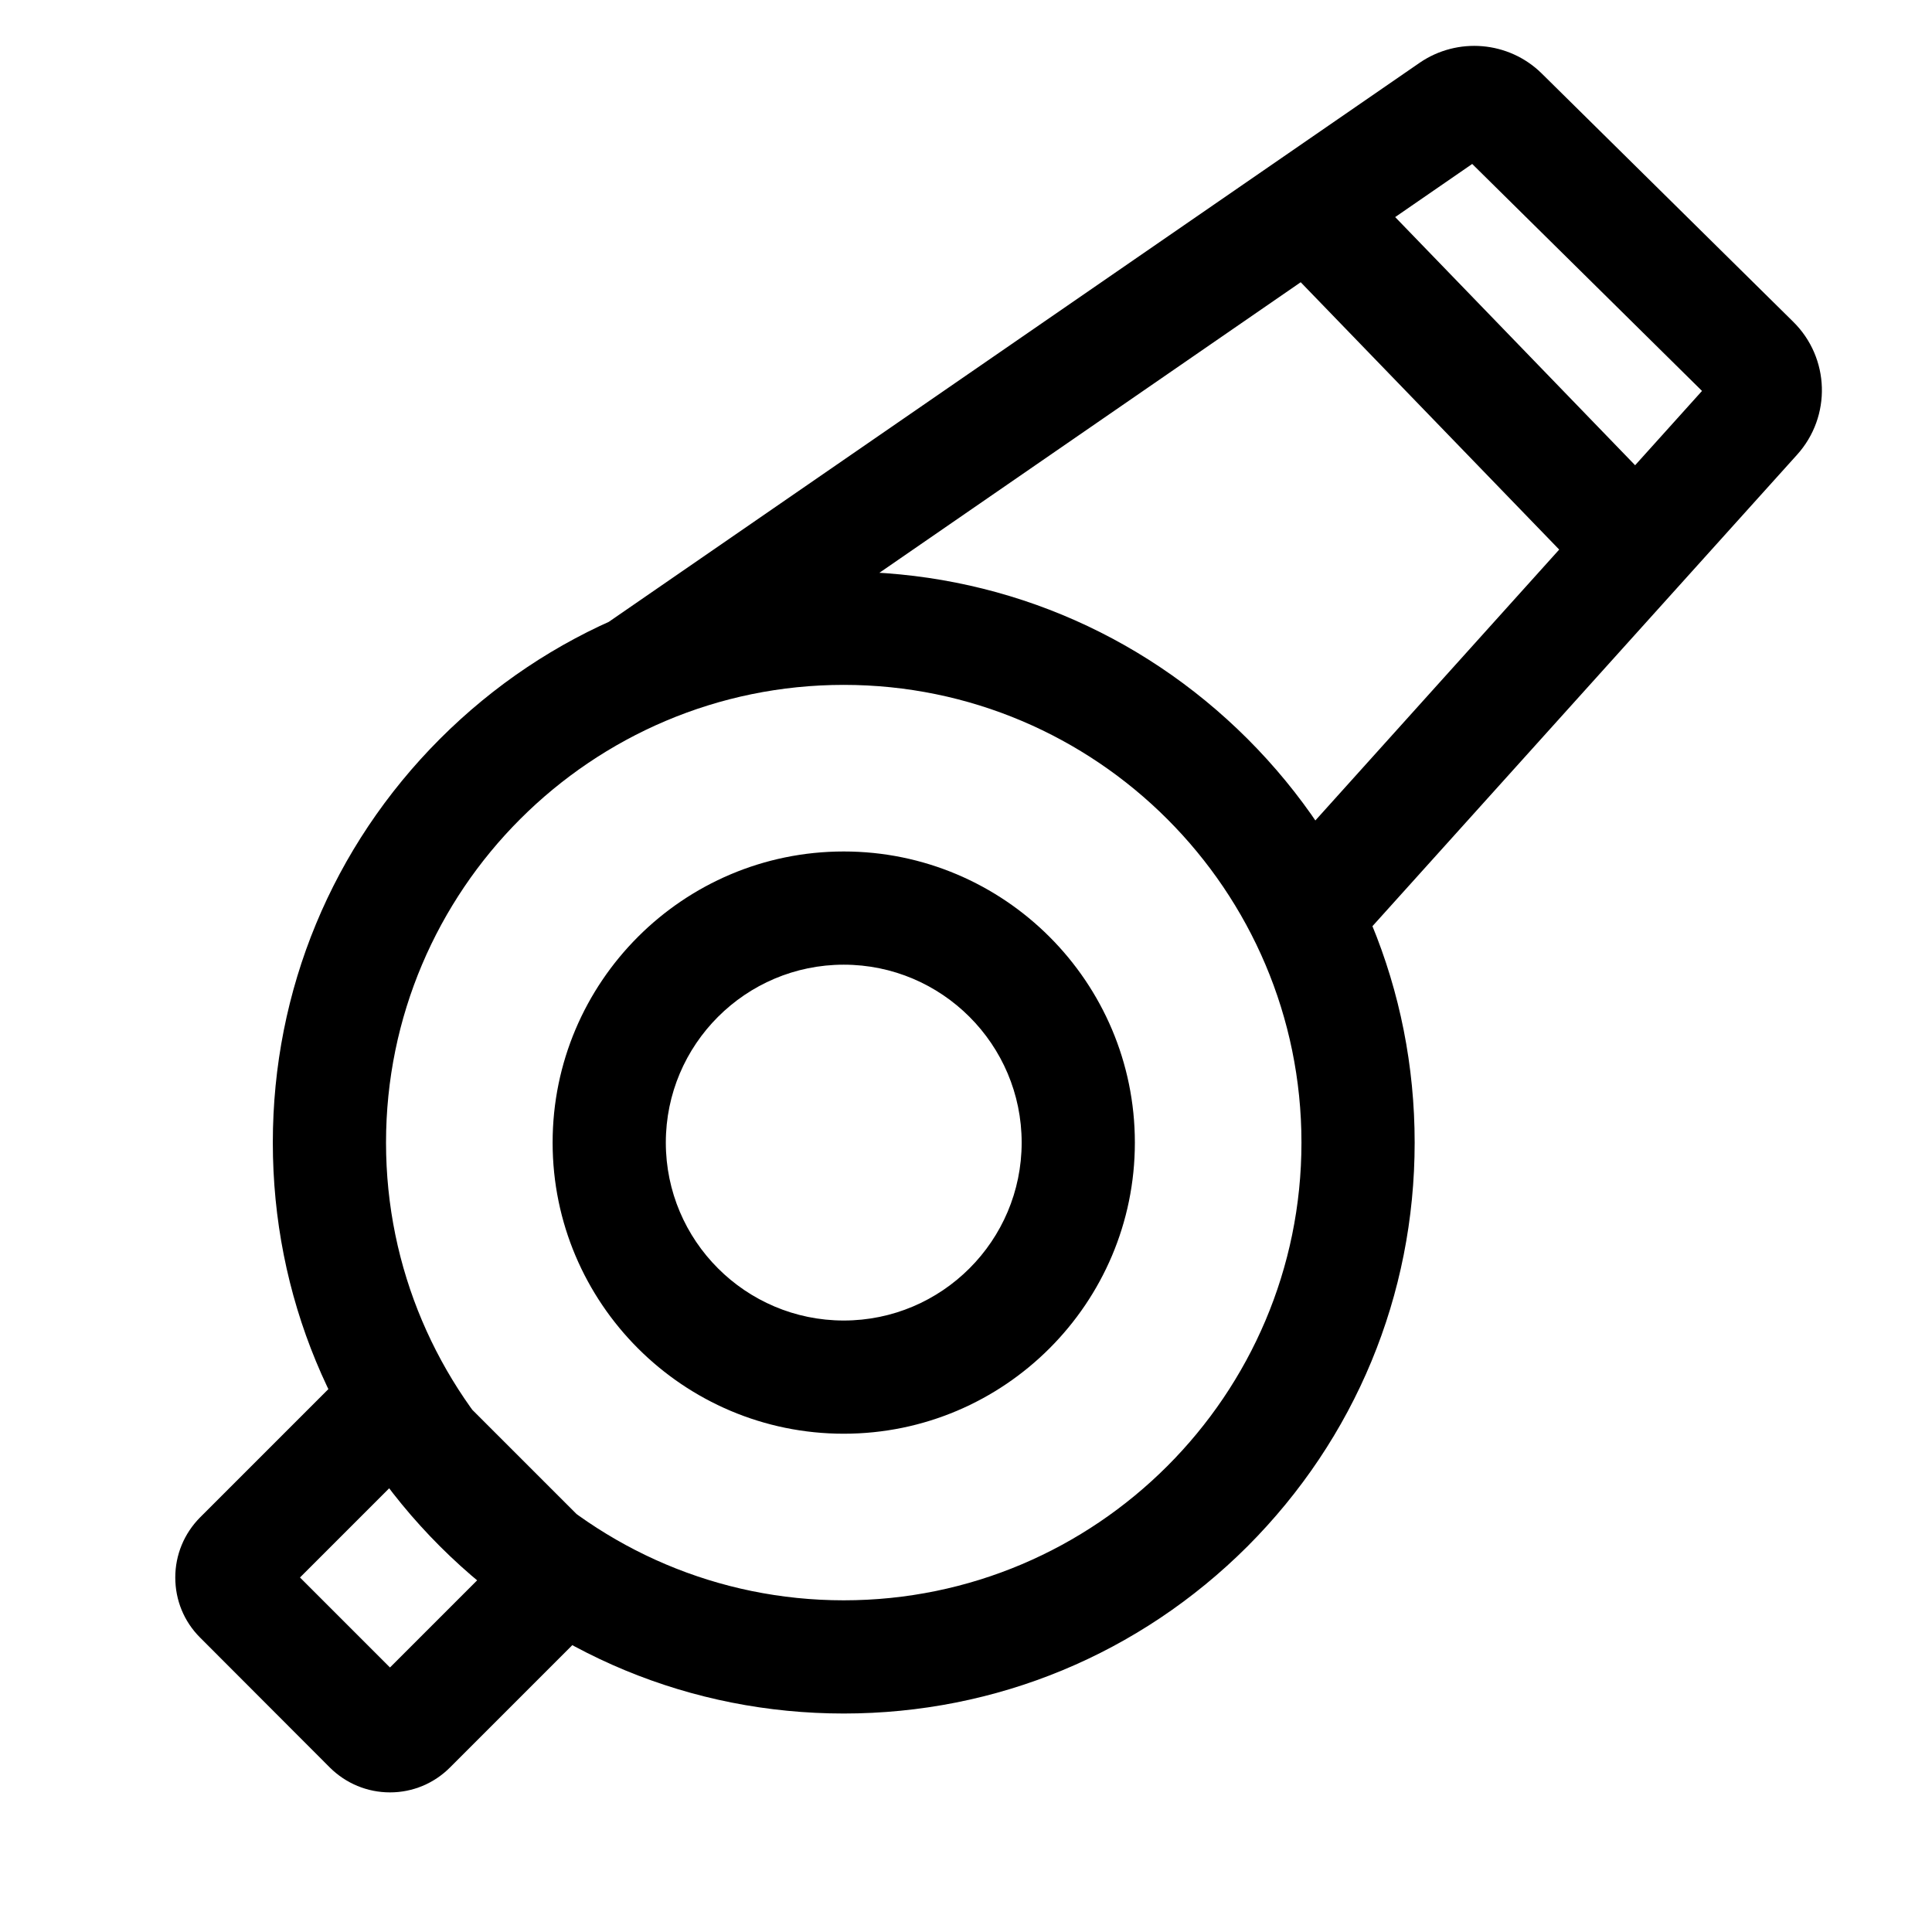 <?xml version="1.0" standalone="no"?><!DOCTYPE svg PUBLIC "-//W3C//DTD SVG 1.1//EN" "http://www.w3.org/Graphics/SVG/1.1/DTD/svg11.dtd"><svg class="icon" width="128px" height="128.00px" viewBox="0 0 1024 1024" version="1.1" xmlns="http://www.w3.org/2000/svg"><path d="M447.2 908.2c-80.8 0-156.8-31.5-214-88.6-57.2-57.2-88.6-133.1-88.6-214s31.5-156.8 88.6-214c57.2-57.2 133.1-88.6 214-88.6 80.8 0 156.8 31.5 214 88.6 57.2 57.2 88.6 133.1 88.6 214s-31.5 156.8-88.6 214c-57.2 57.1-133.2 88.6-214 88.6z m0-545.2c-133.8 0-242.6 108.8-242.6 242.6s108.8 242.6 242.6 242.6 242.6-108.8 242.6-242.6S581 363 447.2 363zM447.2 759.9c-85.1 0-154.3-69.2-154.3-154.3 0-85.1 69.2-154.3 154.3-154.3 85.1 0 154.3 69.2 154.3 154.3 0 85.1-69.2 154.3-154.3 154.3z m0-248.6c-52 0-94.3 42.3-94.3 94.3s42.3 94.3 94.3 94.3 94.3-42.3 94.3-94.3-42.3-94.3-94.3-94.3zM710.4 509.8l-44.6-40.1 236.3-262.5L780.3 86.9 352.7 381.8l-34.1-49.4L752.4 33.3c20.1-13.8 47.2-11.5 64.6 5.5l0.2 0.2 133.2 131.5c19.5 19.2 20.4 50.2 2.1 70.5L710.4 509.8z m197.5-309.1zM670.922 130.477l43.134-41.706 174.887 180.876-43.134 41.706zM206.7 950c-12 0-23.3-4.7-31.8-13.1l-68.9-69c-8.5-8.5-13.1-19.8-13.1-31.8s4.7-23.3 13.1-31.8l68.9-68.9c17.5-17.5 46.1-17.5 63.6 0l68.8 68.8c8.6 8.5 13.3 19.8 13.3 31.9 0 12.1-4.7 23.4-13.3 31.9l-68.8 68.8c-8.5 8.5-19.8 13.2-31.8 13.2zM159 836.1l47.7 47.7 47.7-47.7-47.7-47.7-47.7 47.7z" /></svg>
